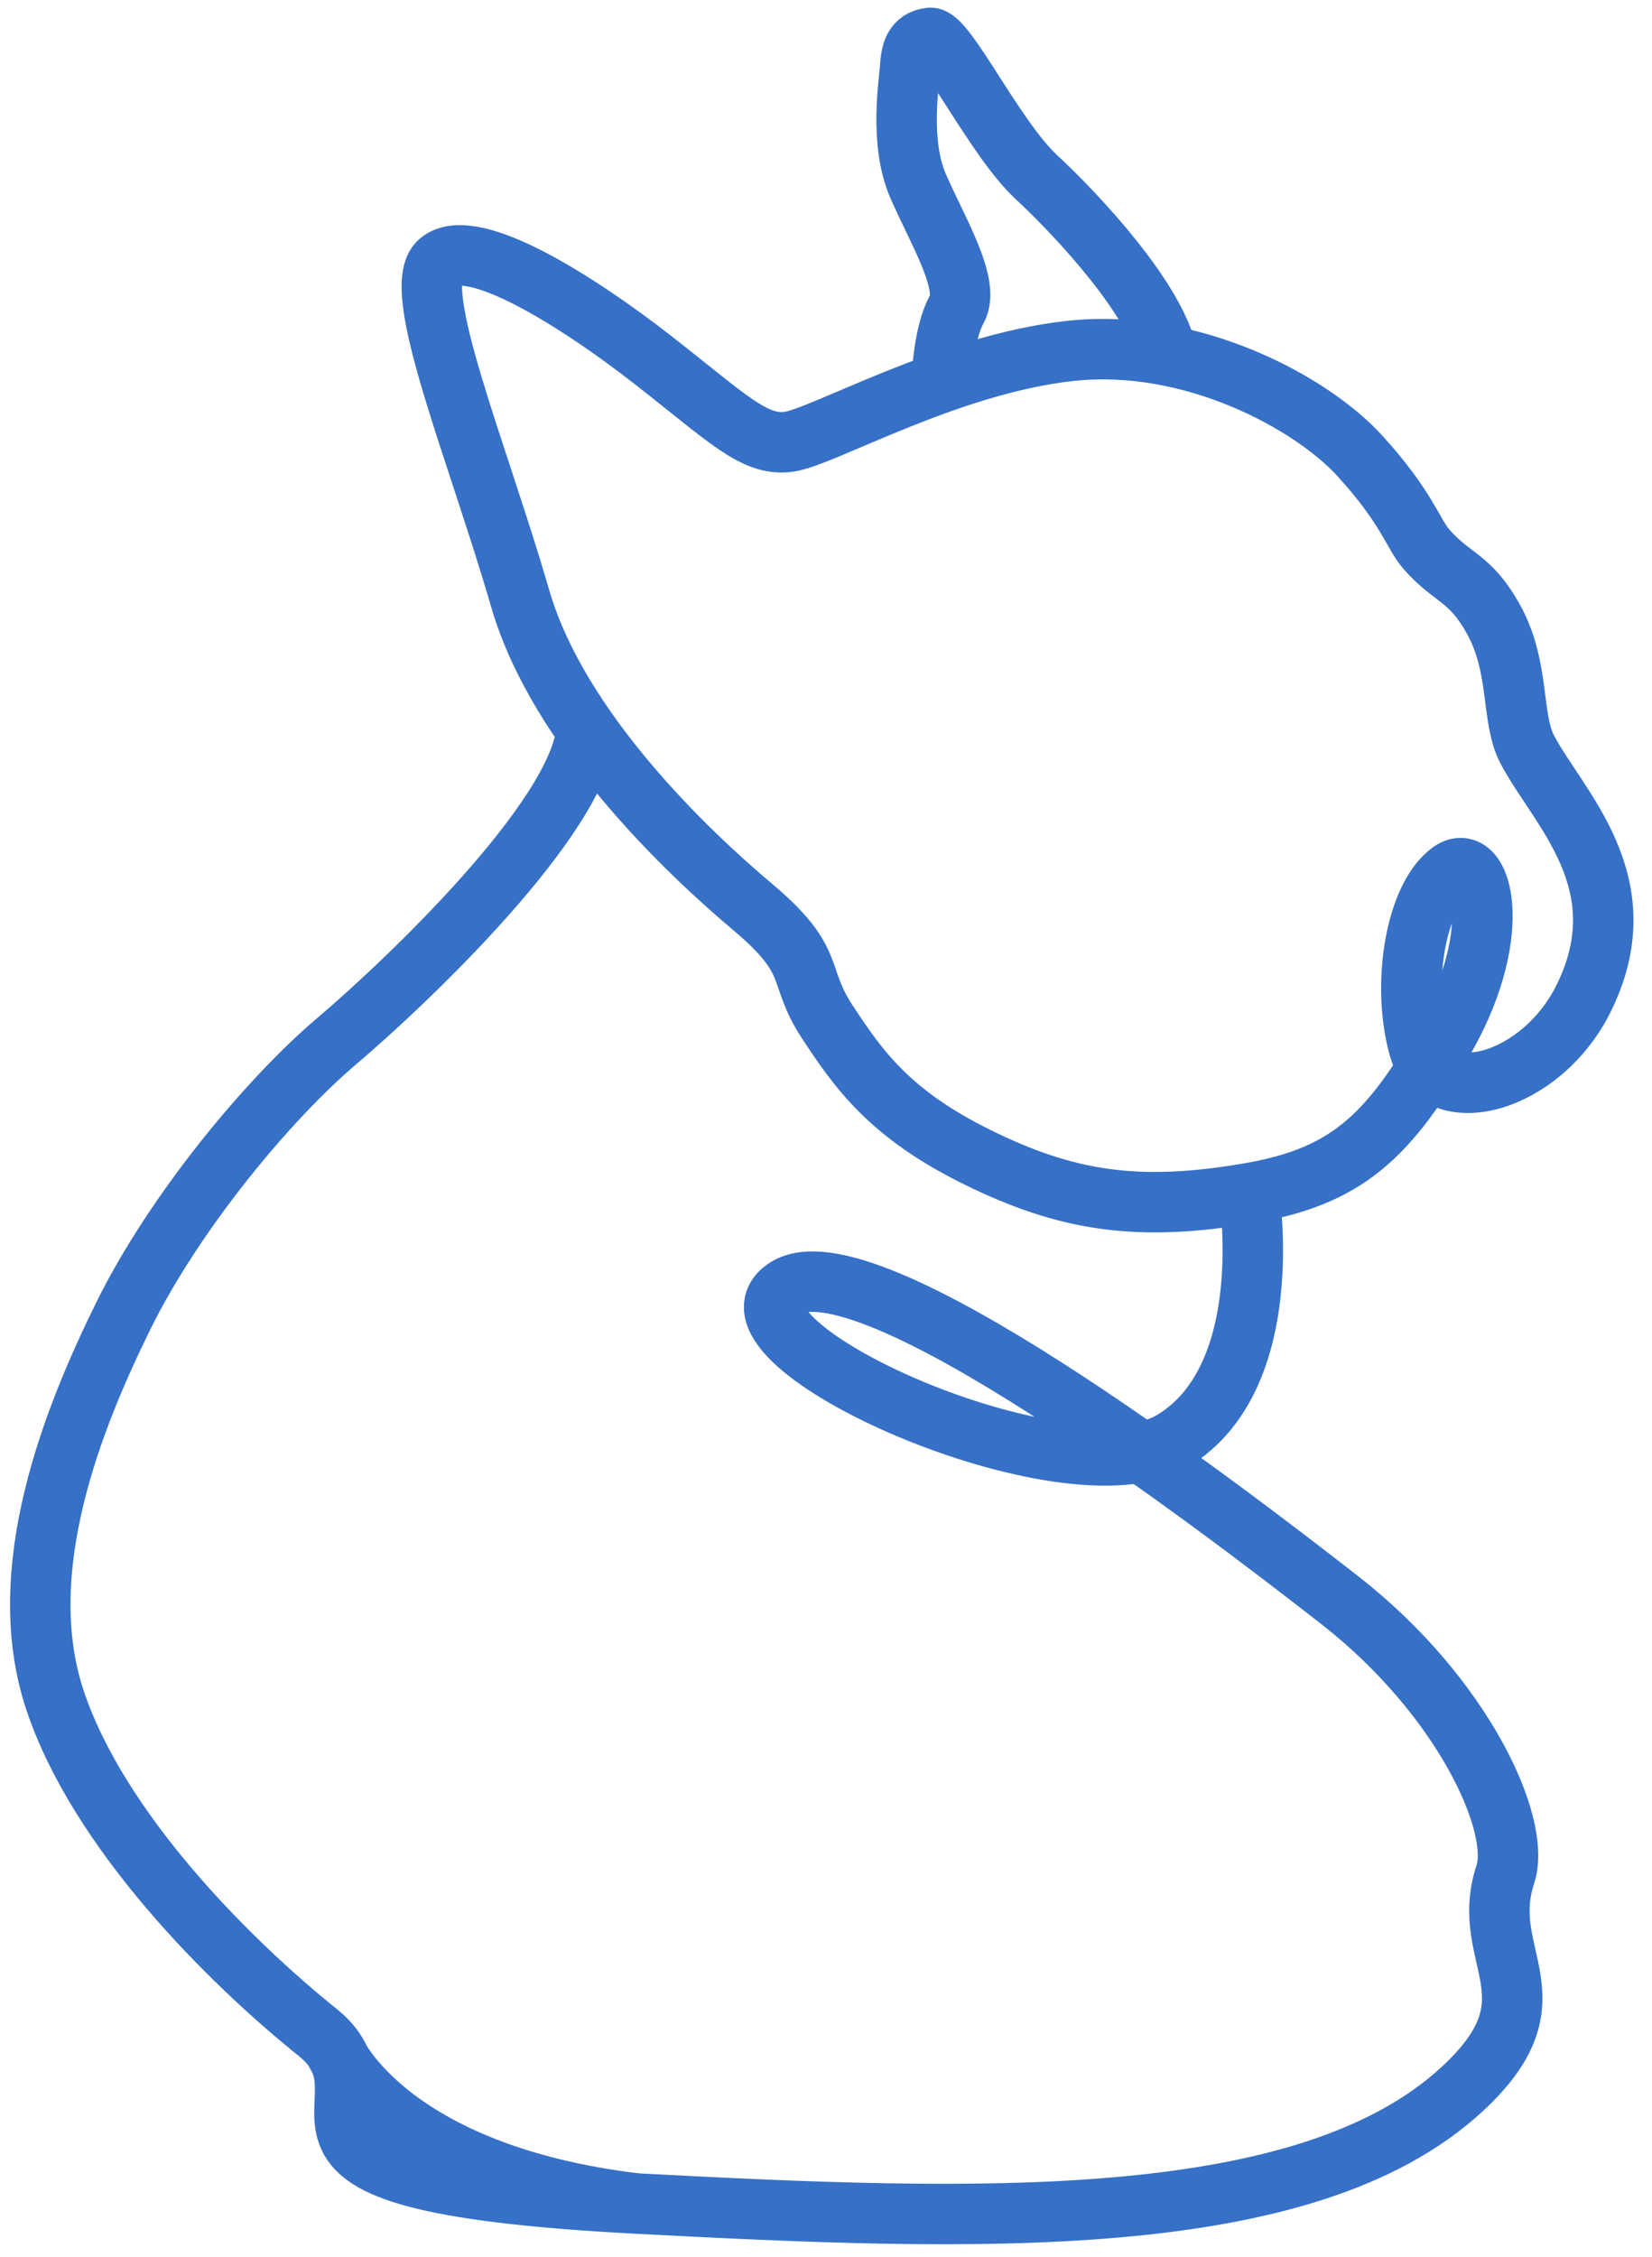 <svg width="41" height="56" viewBox="0 0 41 56" fill="none" xmlns="http://www.w3.org/2000/svg">
<path d="M10.911 6.488C11.724 5.822 14.351 7.487 16.201 8.93C18.05 10.373 18.716 11.075 19.567 10.964C20.418 10.853 23.525 9.04 26.559 8.708C29.593 8.376 32.551 10.003 33.736 11.297C34.92 12.592 35.069 13.249 35.4 13.628C36.048 14.367 36.484 14.316 37.065 15.366C37.731 16.568 37.494 17.816 37.904 18.597C38.668 20.052 40.715 21.901 39.309 24.762C38.257 26.904 35.659 27.586 35.216 25.995C34.772 24.404 35.142 22.247 36.005 21.631C36.763 21.088 37.349 23.086 35.906 25.675C34.464 28.264 33.365 29.2 30.998 29.608C28.212 30.089 26.448 29.793 24.266 28.72C22.083 27.647 21.307 26.537 20.53 25.354C19.753 24.17 20.308 23.875 18.68 22.506C17.052 21.137 13.851 18.101 12.909 14.848C11.853 11.204 10.139 7.12 10.911 6.488Z" stroke="#3670C7" stroke-width="1.5" stroke-miterlimit="10"/>
<path d="M30.997 29.609C30.997 29.609 31.736 34.16 29.11 35.75C26.484 37.341 17.531 33.309 19.491 31.977C21.452 30.645 30.219 37.341 33.253 39.709C36.287 42.076 37.769 45.274 37.359 46.515C36.675 48.587 38.749 49.568 36.286 51.842C32.402 55.43 24.214 55.122 15.779 54.678C5.055 54.114 10.144 52.25 7.888 50.436C5.632 48.624 2.437 45.405 1.364 42.187C0.292 38.968 1.808 35.195 3.066 32.642C4.325 30.09 6.654 27.278 8.356 25.836C10.059 24.393 14.368 20.305 14.553 18.123" stroke="#3670C7" stroke-width="1.5" stroke-miterlimit="10"/>
<path d="M8.327 50.917C8.327 50.917 9.64 53.938 15.781 54.678" stroke="#3670C7" stroke-width="1.5" stroke-miterlimit="10"/>
<path d="M23.376 9.448C23.376 9.448 23.401 8.289 23.747 7.672C24.092 7.056 23.254 5.699 22.785 4.614C22.316 3.53 22.563 2.074 22.587 1.68C22.612 1.285 22.686 0.989 23.08 0.94C23.475 0.891 24.683 3.431 25.719 4.393C26.755 5.354 28.703 7.451 28.974 8.832" stroke="#3670C7" stroke-width="1.5" stroke-miterlimit="10"/>
</svg>
